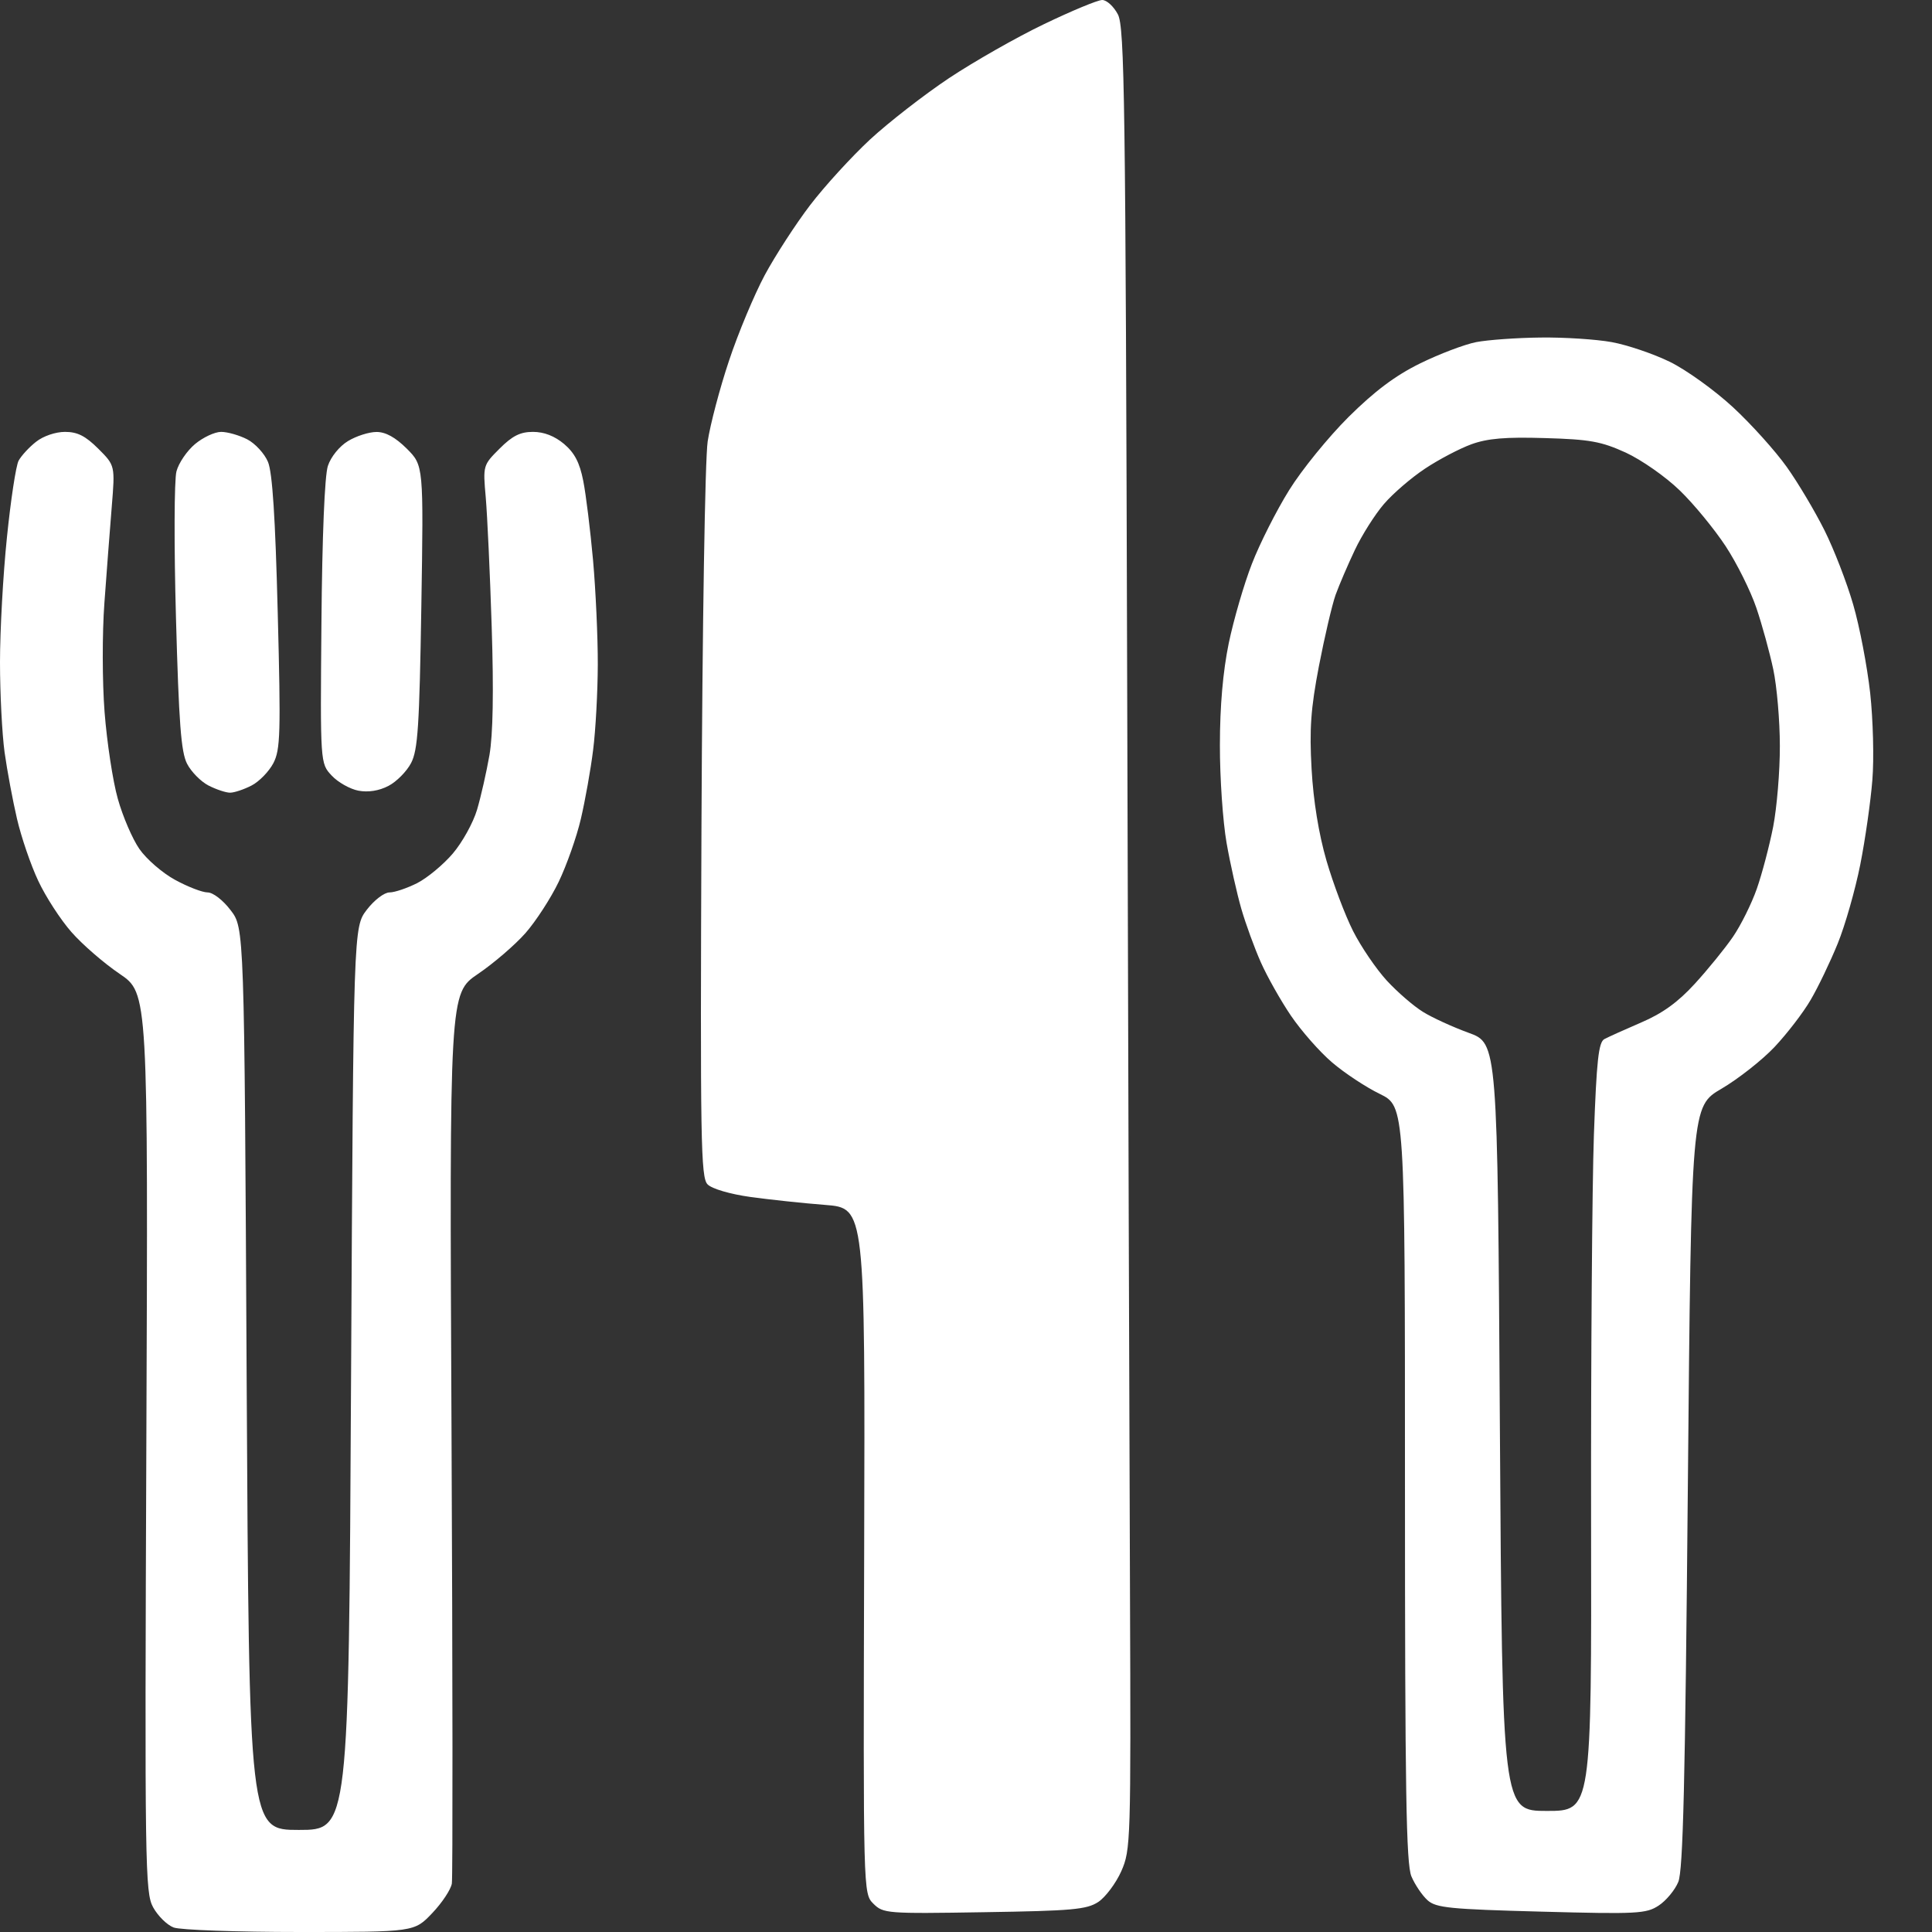 <svg width="24" height="24" viewBox="0 0 24 24" fill="none" xmlns="http://www.w3.org/2000/svg">
<rect x="0" y="0" width="24" height="24" fill="#333333" stroke="none"/>
<path fill-rule="evenodd" clip-rule="evenodd" d="M12.971 0.299C12.63 0.462 12.099 0.765 11.79 0.97C11.481 1.176 11.04 1.519 10.809 1.732C10.579 1.946 10.243 2.313 10.063 2.549C9.884 2.784 9.63 3.176 9.499 3.419C9.369 3.663 9.169 4.14 9.056 4.481C8.942 4.821 8.823 5.273 8.791 5.483C8.758 5.699 8.725 7.776 8.714 10.243C8.698 14.187 8.705 14.628 8.79 14.713C8.844 14.768 9.071 14.834 9.321 14.869C9.561 14.902 9.98 14.947 10.252 14.968C10.747 15.007 10.747 15.007 10.735 19.264C10.723 23.521 10.723 23.521 10.849 23.648C10.972 23.77 11.013 23.774 12.227 23.754C13.32 23.737 13.499 23.721 13.643 23.627C13.733 23.567 13.862 23.395 13.929 23.245C14.046 22.979 14.049 22.885 14.037 19.756C14.03 17.987 14.014 12.9 14.002 8.45C13.982 1.222 13.97 0.34 13.887 0.179C13.835 0.08 13.748 -0 13.692 2.05864e-06C13.636 0 13.312 0.135 12.971 0.299ZM18.337 4.25C18.191 4.279 17.878 4.398 17.64 4.515C17.333 4.666 17.077 4.858 16.753 5.179C16.503 5.428 16.17 5.837 16.014 6.089C15.857 6.341 15.649 6.752 15.552 7.003C15.454 7.254 15.325 7.698 15.264 7.99C15.192 8.341 15.154 8.77 15.154 9.257C15.153 9.663 15.191 10.209 15.237 10.471C15.283 10.734 15.366 11.101 15.42 11.289C15.474 11.476 15.583 11.775 15.662 11.953C15.741 12.131 15.91 12.431 16.037 12.618C16.165 12.806 16.394 13.067 16.548 13.198C16.701 13.329 16.967 13.505 17.14 13.589C17.453 13.743 17.453 13.743 17.453 18.431C17.453 22.255 17.468 23.154 17.533 23.309C17.577 23.413 17.668 23.547 17.734 23.606C17.839 23.7 18.012 23.717 19.146 23.747C20.338 23.779 20.45 23.773 20.604 23.672C20.696 23.612 20.806 23.48 20.848 23.379C20.908 23.236 20.934 22.143 20.967 18.47C21.01 13.744 21.01 13.744 21.386 13.524C21.592 13.403 21.889 13.17 22.044 13.006C22.199 12.841 22.401 12.579 22.492 12.422C22.584 12.266 22.735 11.951 22.828 11.723C22.921 11.495 23.047 11.052 23.109 10.74C23.171 10.427 23.238 9.955 23.259 9.691C23.281 9.426 23.268 8.939 23.232 8.609C23.195 8.278 23.101 7.784 23.021 7.51C22.942 7.236 22.781 6.821 22.664 6.587C22.547 6.353 22.337 5.999 22.196 5.801C22.055 5.603 21.755 5.269 21.528 5.059C21.301 4.849 20.948 4.595 20.744 4.495C20.539 4.395 20.214 4.285 20.022 4.25C19.829 4.215 19.431 4.189 19.137 4.193C18.843 4.196 18.483 4.222 18.337 4.25ZM0.448 5.488C0.362 5.555 0.265 5.661 0.231 5.723C0.198 5.785 0.133 6.214 0.086 6.677C0.038 7.139 0 7.836 0 8.226C0 8.615 0.026 9.119 0.057 9.346C0.089 9.573 0.158 9.944 0.211 10.171C0.264 10.399 0.382 10.745 0.475 10.942C0.567 11.139 0.753 11.426 0.888 11.579C1.023 11.733 1.292 11.966 1.487 12.098C1.84 12.338 1.84 12.338 1.818 17.919C1.797 23.202 1.802 23.509 1.902 23.693C1.961 23.8 2.075 23.913 2.157 23.944C2.238 23.975 2.944 24 3.726 24C5.146 24 5.146 24 5.369 23.766C5.491 23.638 5.601 23.472 5.613 23.398C5.625 23.324 5.623 20.805 5.609 17.801C5.583 12.34 5.583 12.34 5.937 12.099C6.132 11.967 6.398 11.738 6.527 11.592C6.656 11.445 6.842 11.159 6.94 10.955C7.038 10.751 7.163 10.399 7.216 10.171C7.269 9.944 7.338 9.56 7.368 9.316C7.399 9.073 7.425 8.596 7.426 8.255C7.427 7.914 7.4 7.331 7.367 6.958C7.333 6.585 7.279 6.141 7.245 5.972C7.201 5.747 7.137 5.625 7.007 5.515C6.89 5.417 6.758 5.365 6.621 5.365C6.462 5.365 6.365 5.414 6.206 5.573C6 5.779 5.999 5.783 6.034 6.177C6.053 6.396 6.087 7.12 6.108 7.786C6.134 8.595 6.124 9.126 6.08 9.381C6.043 9.592 5.974 9.897 5.926 10.059C5.878 10.221 5.742 10.466 5.624 10.604C5.507 10.741 5.308 10.906 5.183 10.97C5.058 11.033 4.903 11.086 4.839 11.086C4.773 11.086 4.649 11.181 4.556 11.302C4.391 11.519 4.391 11.519 4.361 17.125C4.332 22.732 4.332 22.732 3.713 22.732C3.094 22.732 3.094 22.732 3.064 17.13C3.035 11.528 3.035 11.528 2.865 11.307C2.77 11.181 2.645 11.086 2.579 11.086C2.514 11.086 2.332 11.016 2.175 10.93C2.018 10.845 1.819 10.672 1.732 10.547C1.645 10.422 1.524 10.14 1.463 9.921C1.401 9.702 1.328 9.218 1.299 8.845C1.27 8.467 1.269 7.866 1.297 7.488C1.324 7.115 1.365 6.579 1.388 6.297C1.43 5.783 1.43 5.783 1.221 5.574C1.062 5.416 0.963 5.365 0.808 5.365C0.69 5.365 0.537 5.417 0.448 5.488ZM2.422 5.517C2.323 5.6 2.219 5.752 2.192 5.856C2.164 5.959 2.161 6.778 2.186 7.675C2.222 8.984 2.249 9.343 2.324 9.488C2.375 9.587 2.495 9.709 2.59 9.758C2.686 9.807 2.806 9.847 2.858 9.847C2.91 9.847 3.03 9.807 3.125 9.758C3.22 9.709 3.342 9.583 3.396 9.48C3.483 9.311 3.489 9.112 3.45 7.609C3.42 6.427 3.384 5.87 3.329 5.738C3.286 5.635 3.17 5.509 3.072 5.458C2.973 5.407 2.827 5.365 2.747 5.365C2.667 5.365 2.521 5.434 2.422 5.517ZM4.323 5.479C4.216 5.544 4.11 5.675 4.073 5.788C4.033 5.908 4.002 6.664 3.993 7.734C3.978 9.482 3.978 9.482 4.12 9.634C4.198 9.718 4.348 9.802 4.452 9.822C4.574 9.845 4.708 9.824 4.825 9.763C4.926 9.711 5.053 9.582 5.107 9.478C5.191 9.316 5.21 9.021 5.234 7.535C5.262 5.783 5.262 5.783 5.054 5.574C4.912 5.433 4.791 5.366 4.677 5.366C4.584 5.366 4.425 5.417 4.323 5.479ZM20.195 5.622C20.39 5.712 20.69 5.921 20.865 6.091C21.04 6.259 21.296 6.572 21.436 6.784C21.576 6.997 21.747 7.342 21.818 7.551C21.889 7.76 21.983 8.103 22.028 8.314C22.073 8.525 22.11 8.954 22.11 9.267C22.111 9.58 22.073 10.031 22.027 10.27C21.98 10.508 21.889 10.854 21.824 11.04C21.759 11.226 21.625 11.495 21.527 11.638C21.429 11.781 21.216 12.043 21.054 12.22C20.845 12.449 20.653 12.588 20.389 12.701C20.185 12.789 19.978 12.882 19.93 12.908C19.858 12.947 19.833 13.173 19.8 14.099C19.778 14.728 19.762 16.875 19.765 18.87C19.771 22.496 19.771 22.496 19.216 22.496C18.662 22.496 18.662 22.496 18.632 17.728C18.603 12.96 18.603 12.96 18.244 12.83C18.047 12.758 17.792 12.642 17.677 12.57C17.561 12.499 17.359 12.324 17.227 12.181C17.096 12.038 16.907 11.761 16.808 11.565C16.709 11.369 16.561 10.976 16.478 10.691C16.382 10.36 16.315 9.949 16.293 9.553C16.265 9.056 16.283 8.803 16.384 8.275C16.454 7.913 16.547 7.515 16.591 7.39C16.636 7.266 16.744 7.014 16.831 6.831C16.918 6.647 17.08 6.391 17.191 6.262C17.302 6.132 17.532 5.934 17.703 5.821C17.873 5.708 18.132 5.572 18.278 5.519C18.479 5.446 18.702 5.427 19.192 5.442C19.75 5.458 19.891 5.484 20.195 5.622Z" fill="white"/>
</svg>
